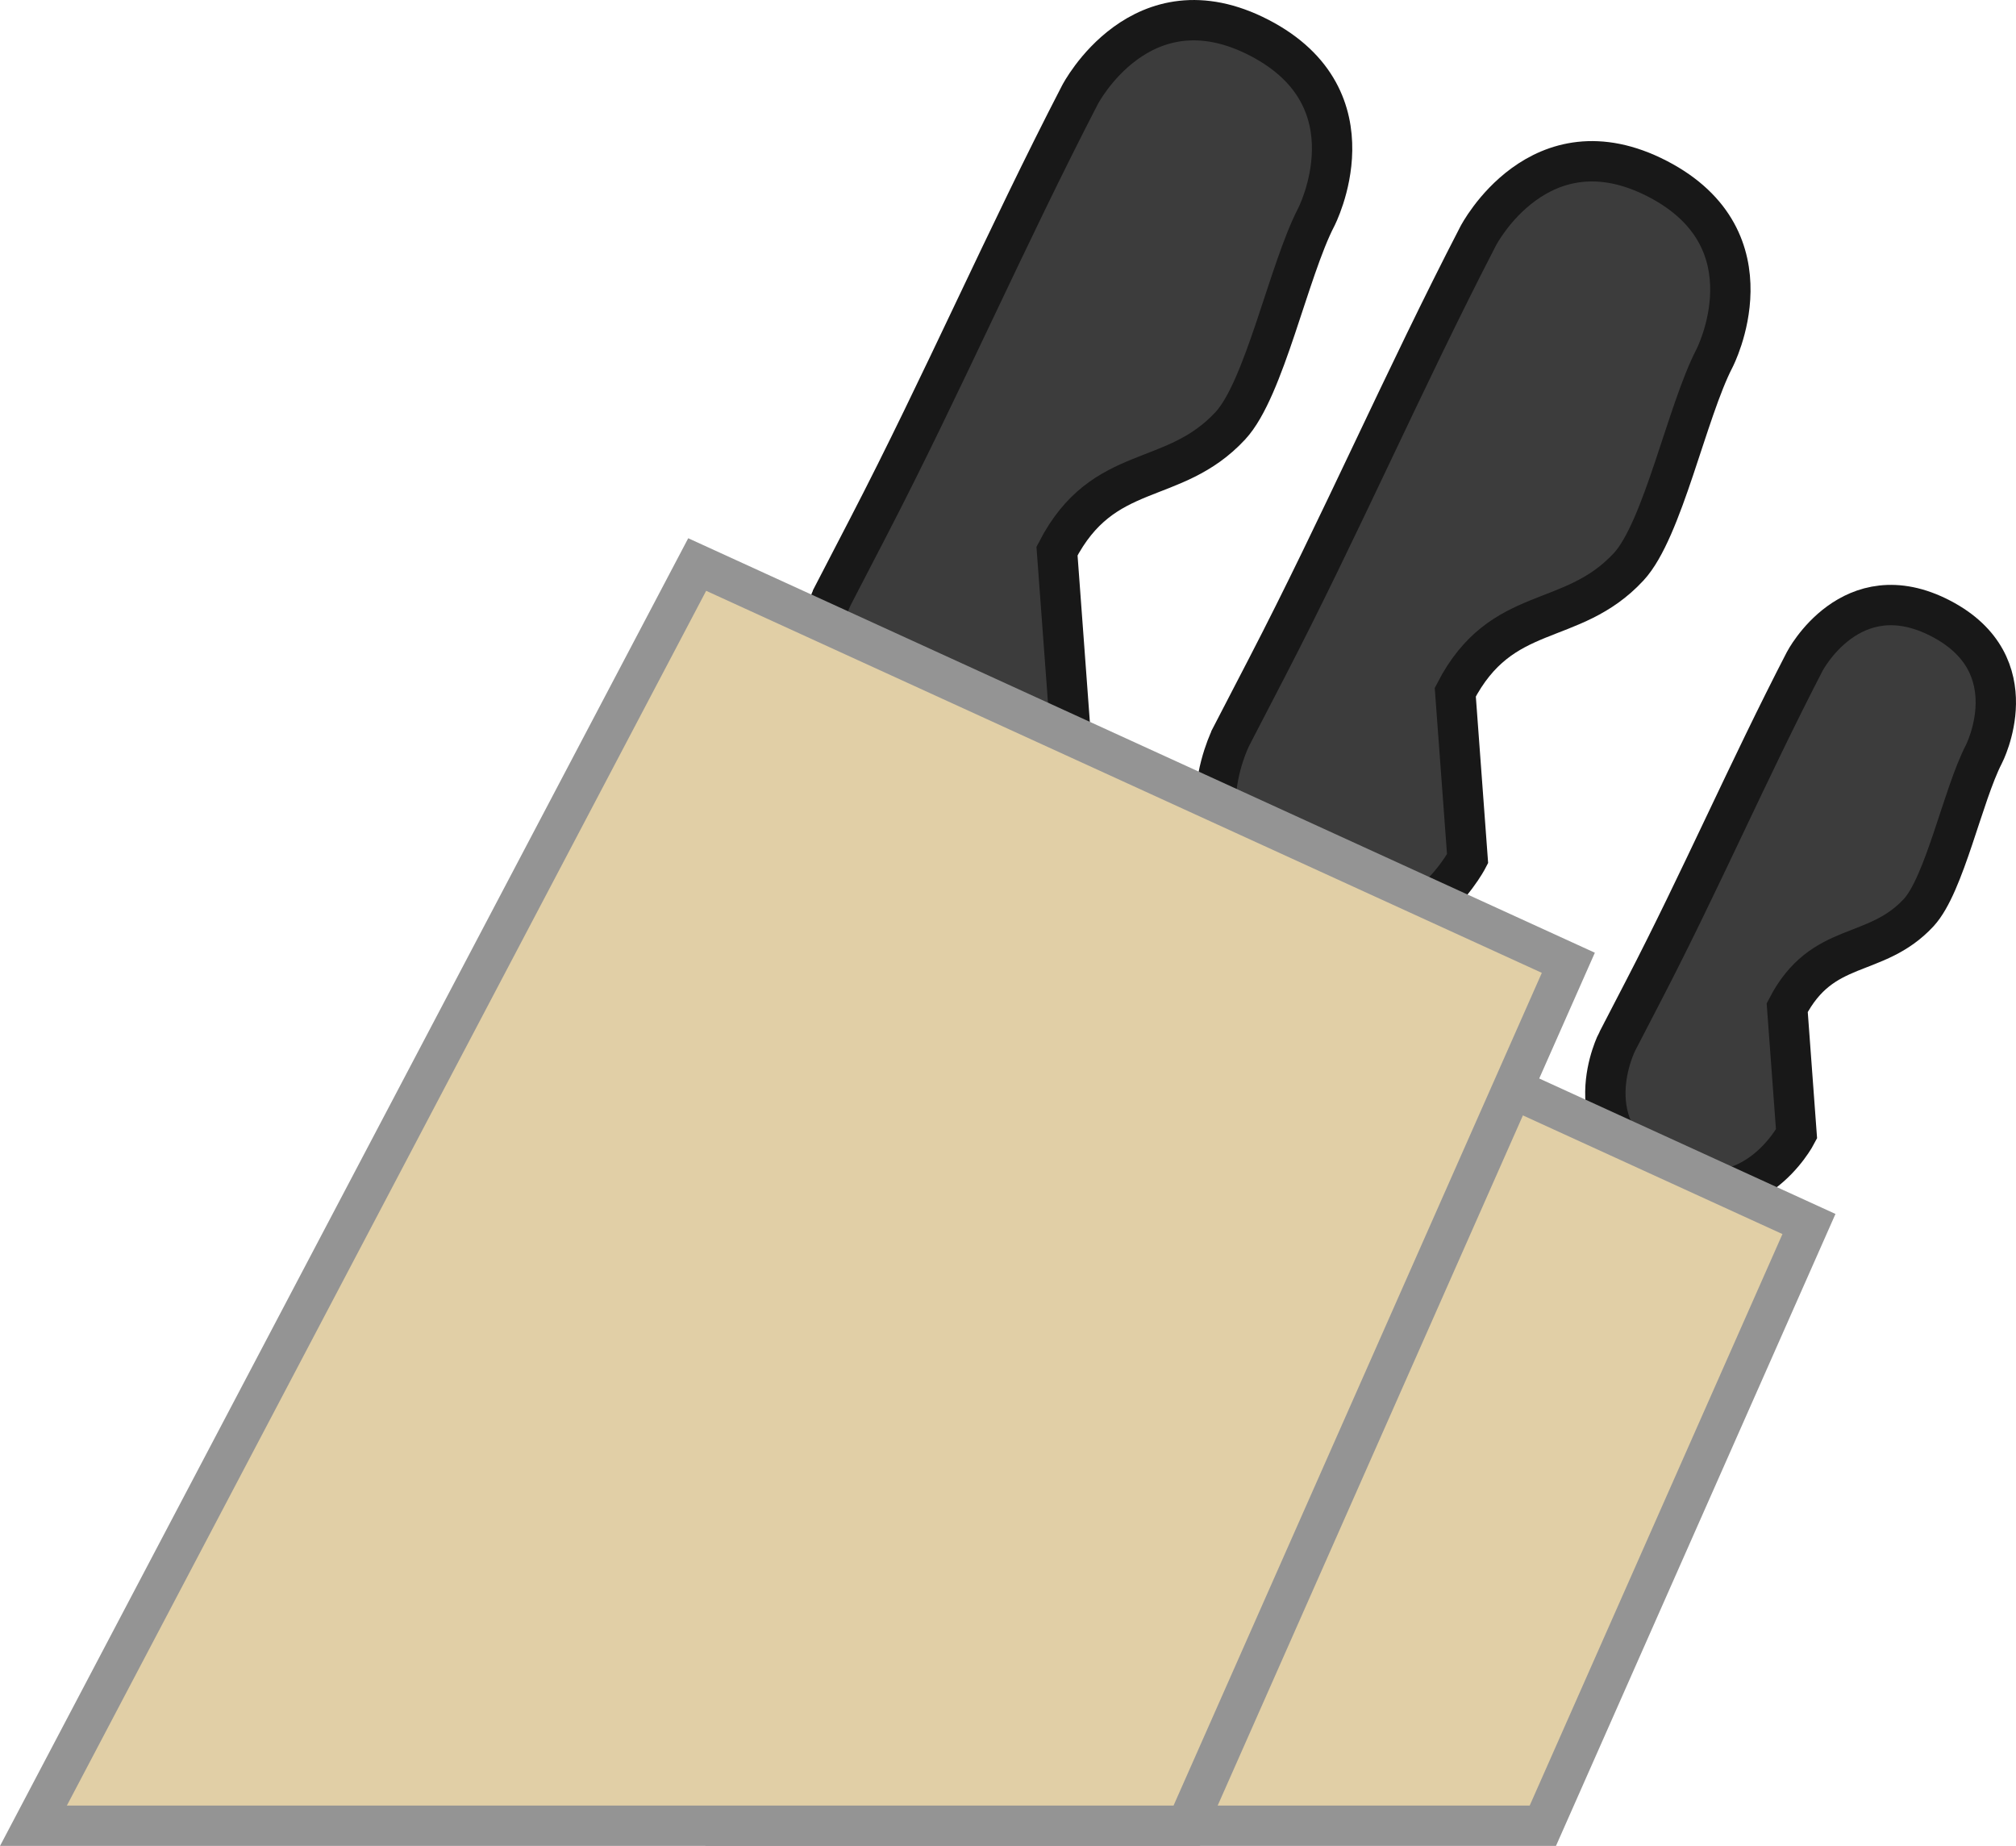 <svg version="1.1" xmlns="http://www.w3.org/2000/svg" xmlns:xlink="http://www.w3.org/1999/xlink" width="49.961" height="45.741" viewBox="0,0,49.961,45.741"><g transform="translate(-214.855,-157.026)"><g data-paper-data="{&quot;isPaintingLayer&quot;:true}" fill-rule="nonzero" stroke-width="1" stroke-linecap="butt" stroke-linejoin="miter" stroke-miterlimit="10" stroke-dasharray="" stroke-dashoffset="0" style="mix-blend-mode: normal"><path d="M235.5,171.777l0.873,-1.685c1.836,-3.54 3.413,-7.176 5.247,-10.719c0,0 1.516,-2.927 4.444,-1.411c2.927,1.516 1.411,4.444 1.411,4.444c-0.685,1.321 -1.283,4.259 -2.129,5.17c-1.42,1.532 -3.147,0.885 -4.296,3.106l0.305,4.128c0,0 -1.516,2.927 -4.444,1.411c-2.927,-1.516 -1.411,-4.444 -1.411,-4.444z" data-paper-data="{&quot;index&quot;:null}" fill="#3c3c3c" stroke="#181818"/><path d="M245.37,175.273l0.873,-1.685c1.836,-3.54 3.413,-7.176 5.247,-10.719c0,0 1.516,-2.927 4.444,-1.411c2.927,1.516 1.411,4.444 1.411,4.444c-0.685,1.321 -1.283,4.259 -2.129,5.17c-1.42,1.532 -3.147,0.885 -4.296,3.106l0.305,4.128c0,0 -1.516,2.927 -4.444,1.411c-2.927,-1.516 -1.411,-4.444 -1.411,-4.444z" data-paper-data="{&quot;index&quot;:null}" fill="#3c3c3c" stroke="#181818"/><path d="M254.938,182.826l0.662,-1.278c1.392,-2.684 2.588,-5.441 3.978,-8.128c0,0 1.15,-2.22 3.37,-1.07c2.22,1.15 1.07,3.37 1.07,3.37c-0.519,1.002 -0.973,3.229 -1.614,3.921c-1.077,1.161 -2.386,0.671 -3.258,2.355l0.231,3.13c0,0 -1.15,2.22 -3.37,1.07c-2.22,-1.15 -1.07,-3.37 -1.07,-3.37z" data-paper-data="{&quot;index&quot;:null}" fill="#3c3c3c" stroke="#181818"/><g fill="#e1cfa6" stroke="#949494"><path d="M233.161,202.268l11.47,-21.793l15.054,6.882l-6.595,14.911z"/><path d="M215.684,202.268l16.449,-31.253l21.589,9.869l-9.458,21.384z"/></g></g></g></svg>